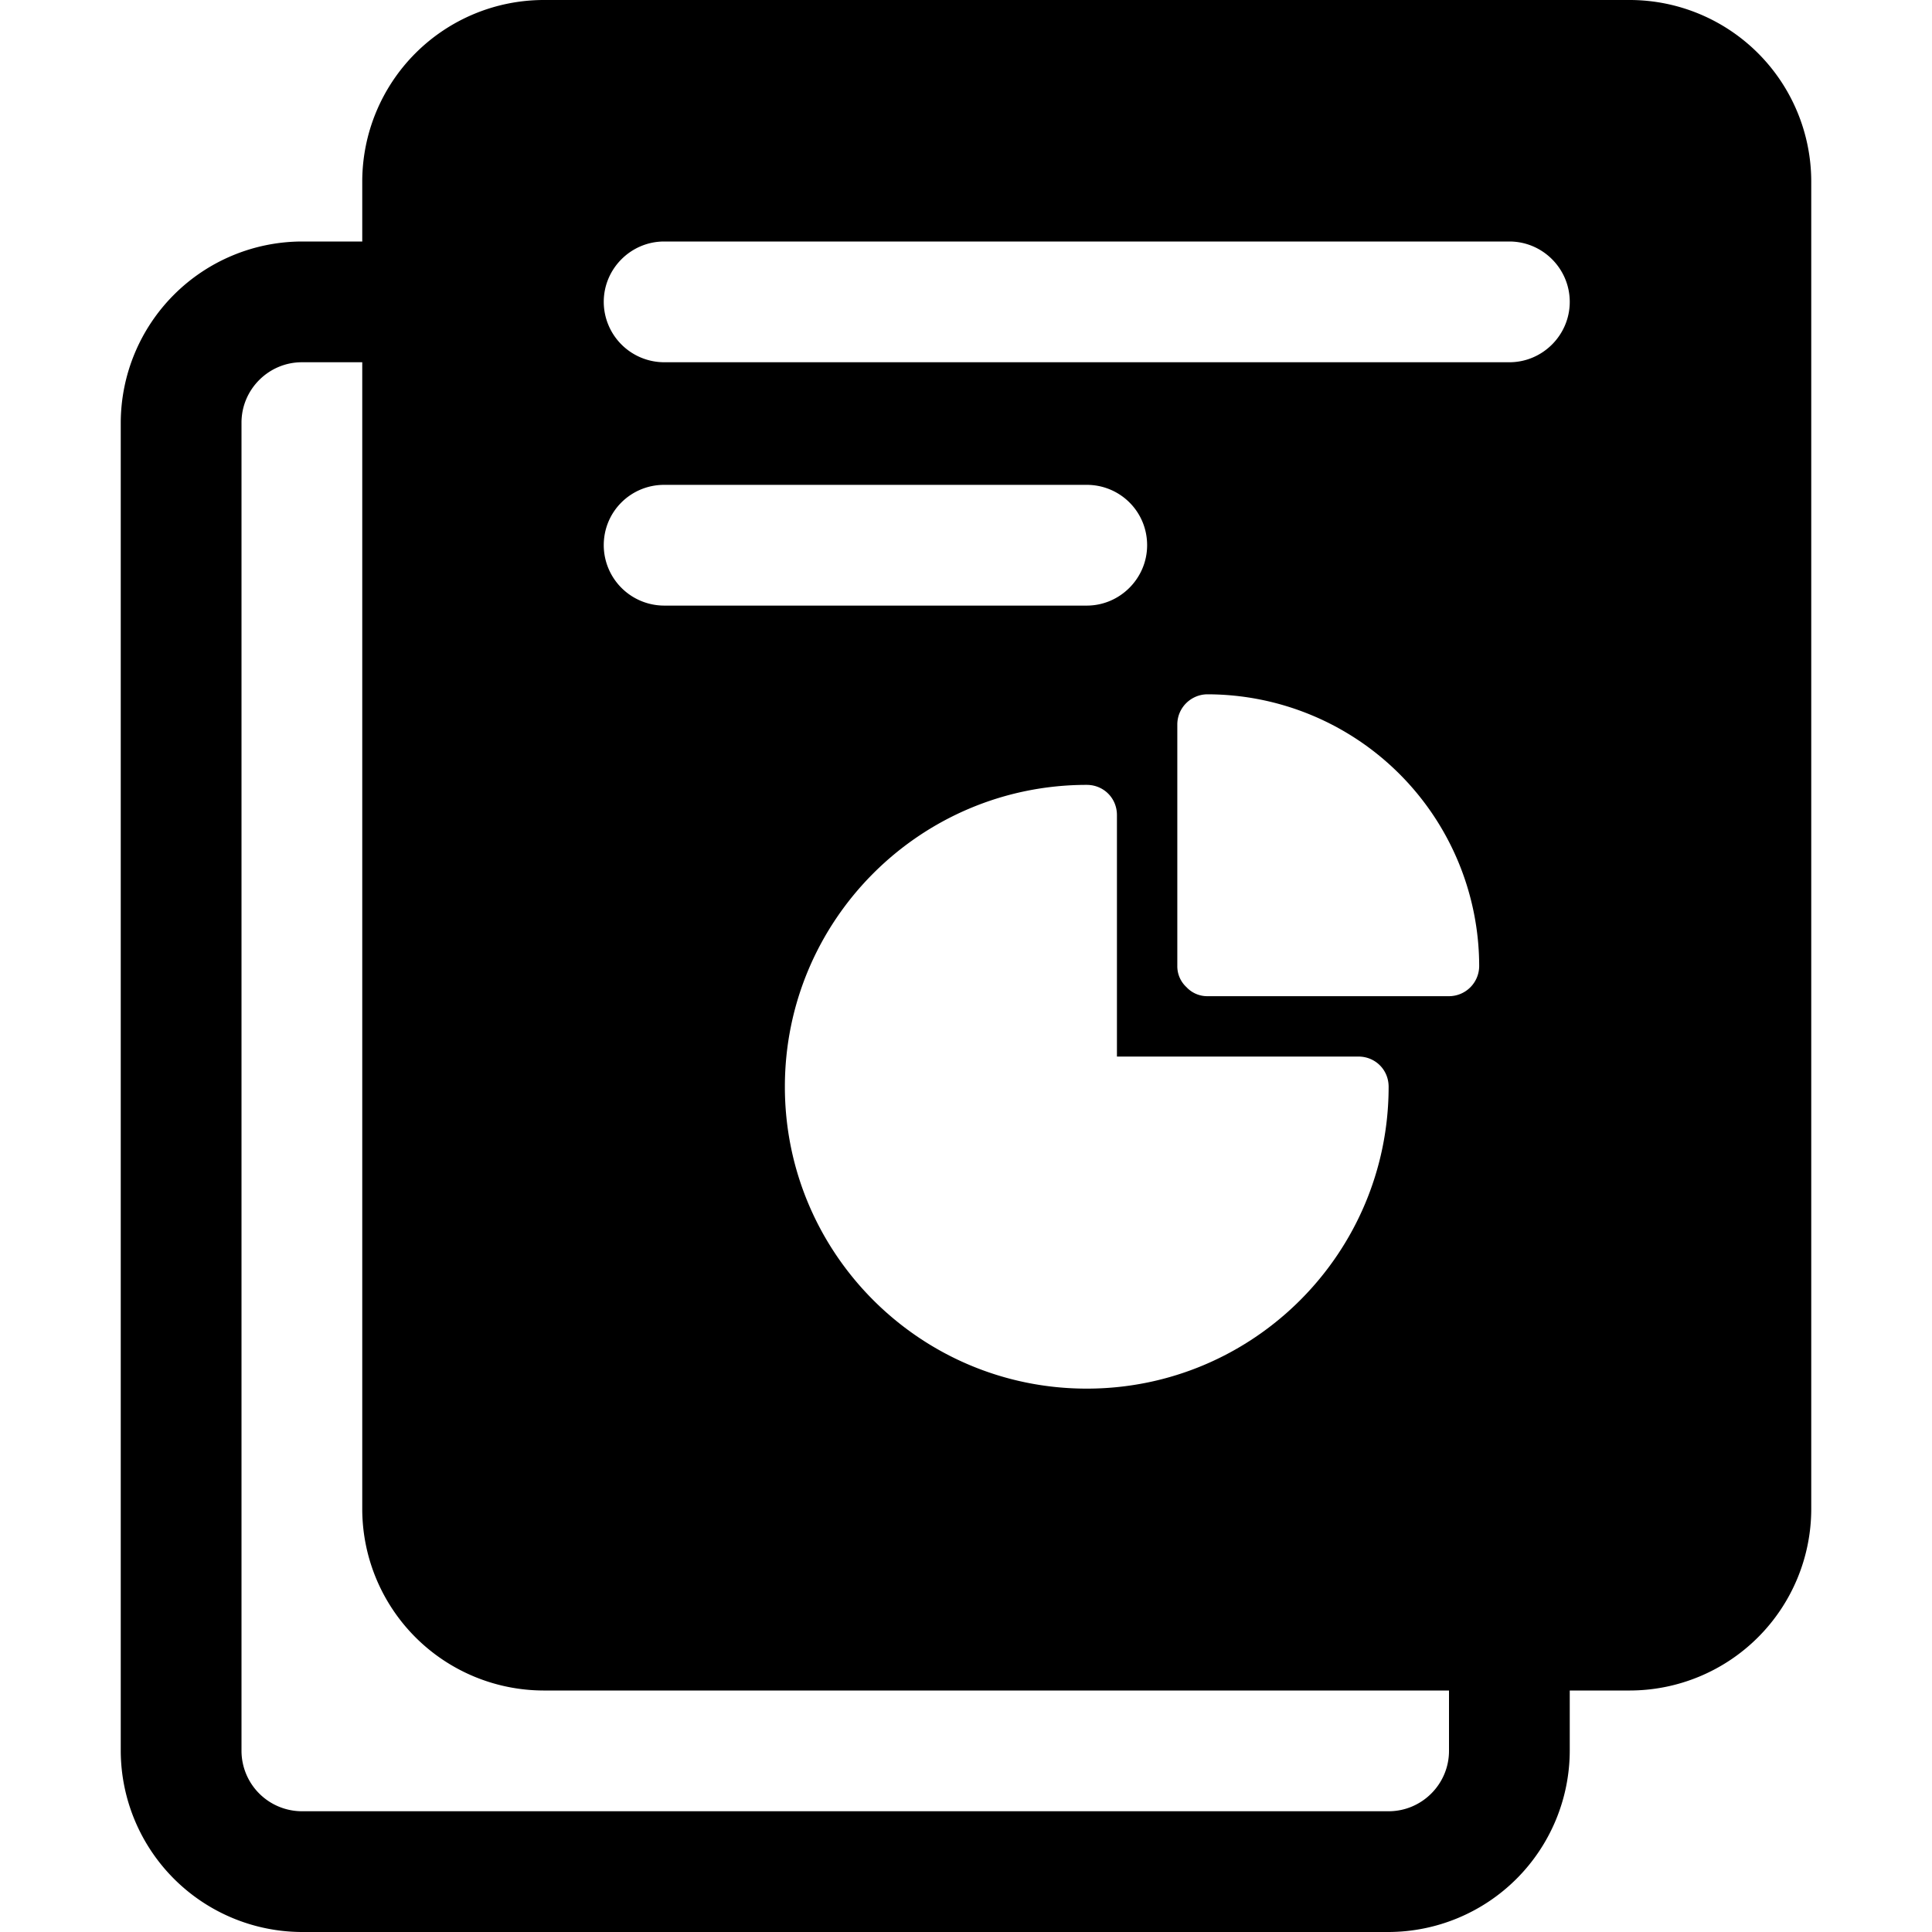 <svg width="24" height="24" viewBox="0 0 24 24" fill="none" xmlns="http://www.w3.org/2000/svg"><path fill-rule="evenodd" clip-rule="evenodd" d="M18.75 4.5H8.25a.752.752 0 0 1-.75-.75c0-.413.338-.75.75-.75h10.5c.413 0 .75.337.75.75 0 .412-.337.75-.75.75ZM18 21.75c0 .413-.337.75-.75.75H3.75a.752.752 0 0 1-.75-.75V5.25c0-.412.337-.75.75-.75h.75v14.25A2.257 2.257 0 0 0 6.75 21H18v.75ZM13.5 7.523H8.25a.752.752 0 0 1-.75-.75c0-.42.338-.75.75-.75h5.25c.412 0 .75.33.75.75 0 .412-.338.75-.75.75Zm3.375 5.602c.21 0 .375.165.375.375 0 2.07-1.68 3.75-3.75 3.75-2.07 0-3.75-1.68-3.75-3.75 0-2.07 1.68-3.75 3.75-3.75.21 0 .375.165.375.375v3h3Zm1.125-.75h-3a.352.352 0 0 1-.262-.113.352.352 0 0 1-.113-.262V9c0-.21.172-.375.375-.375A3.38 3.38 0 0 1 18.375 12a.376.376 0 0 1-.375.375ZM20.25 0H6.75A2.257 2.257 0 0 0 4.5 2.25V3h-.75A2.257 2.257 0 0 0 1.5 5.25v16.5A2.257 2.257 0 0 0 3.75 24h13.5a2.257 2.257 0 0 0 2.25-2.25V21h.75a2.257 2.257 0 0 0 2.25-2.25V2.25A2.257 2.257 0 0 0 20.25 0Z" fill="currentColor"/></svg>